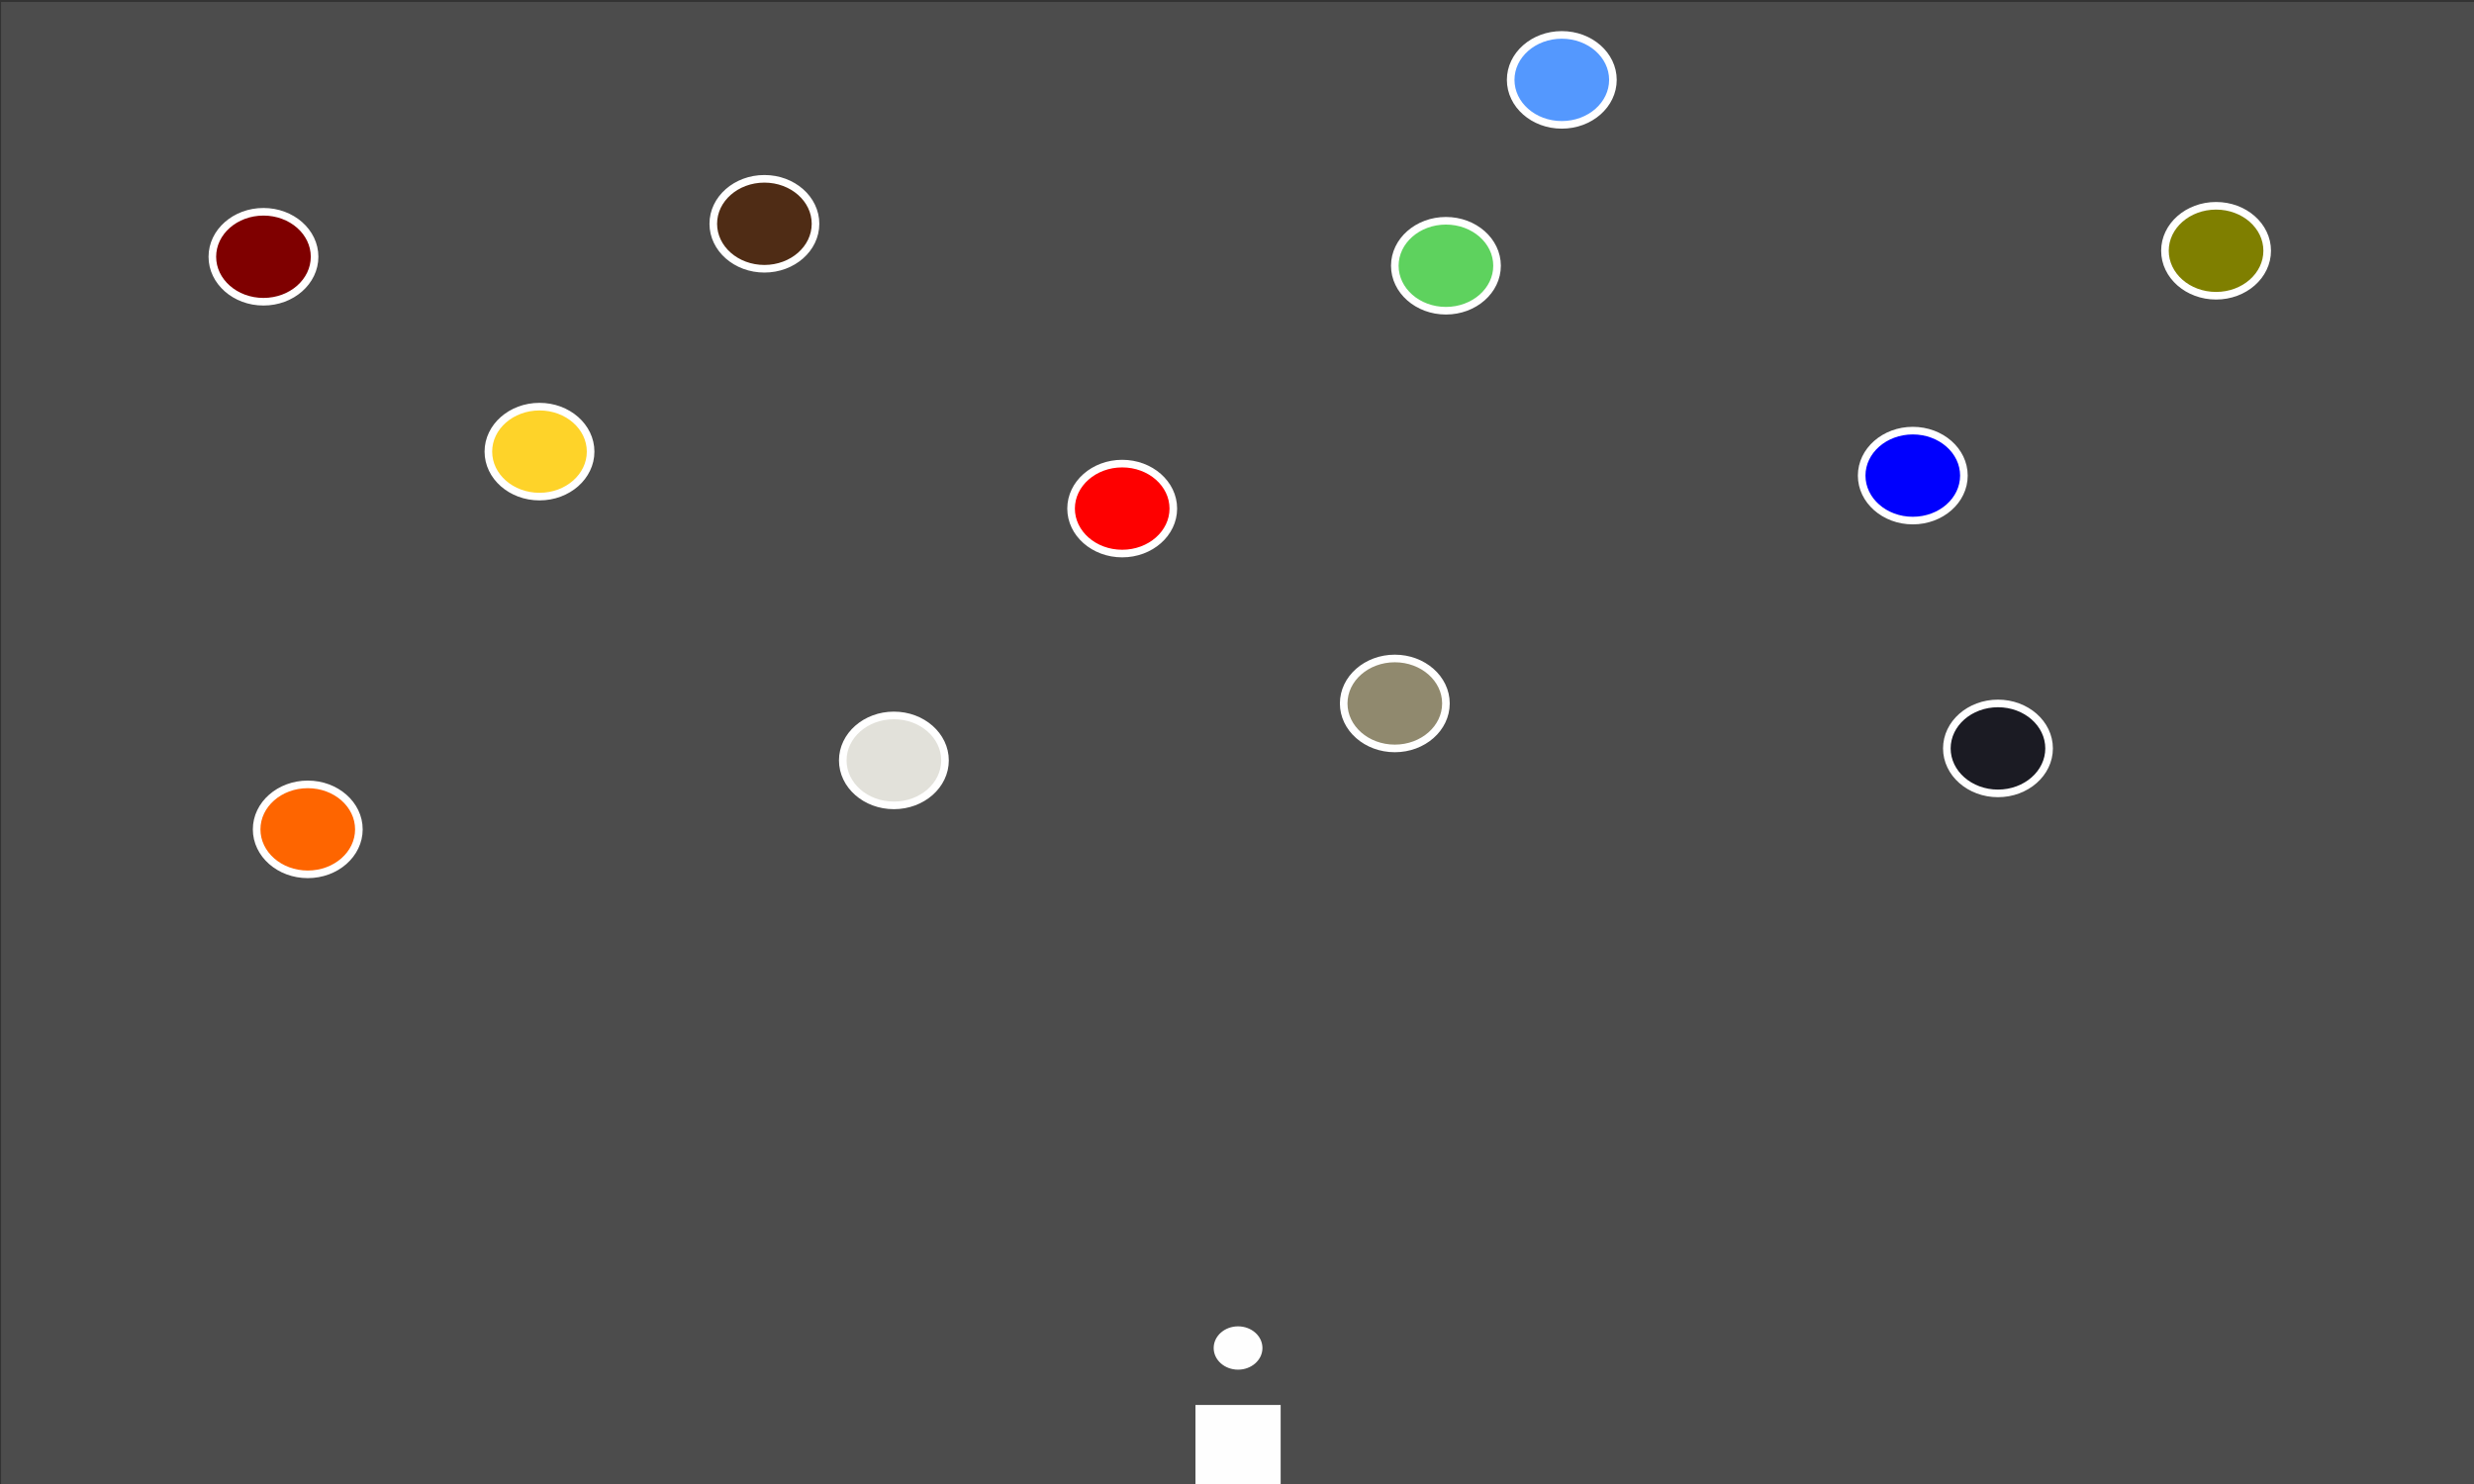 <?xml version="1.0" encoding="UTF-8" standalone="no"?>
<!-- Created with Inkscape (http://www.inkscape.org/) -->

<svg
   xmlns:dc="http://purl.org/dc/elements/1.1/"
   xmlns:cc="http://creativecommons.org/ns#"
   xmlns:rdf="http://www.w3.org/1999/02/22-rdf-syntax-ns#"
   xmlns:svg="http://www.w3.org/2000/svg"
   xmlns="http://www.w3.org/2000/svg"
   xmlns:sodipodi="http://sodipodi.sourceforge.net/DTD/sodipodi-0.dtd"
   xmlns:inkscape="http://www.inkscape.org/namespaces/inkscape"
   width="1000"
   height="600"
   viewBox="0 0 264.583 158.75"
   version="1.1"
   id="svg5126"
   inkscape:version="0.92.1 r15371"
   sodipodi:docname="rBall.svg">
  <rect x="0" y="0" width="264.583" height="158.75" fill="#333333" stroke="none"/>
  <defs
     id="defs5120" />
  <sodipodi:namedview
     id="base"
     pagecolor="#ffffff"
     bordercolor="#666666"
     borderopacity="1.0"
     inkscape:pageopacity="0.0"
     inkscape:pageshadow="2"
     inkscape:zoom="1"
     inkscape:cx="474.75108"
     inkscape:cy="270.99235"
     inkscape:document-units="px"
     inkscape:current-layer="layer1"
     showgrid="false"
     showborder="true"
     inkscape:window-width="1920"
     inkscape:window-height="1001"
     inkscape:window-x="-9"
     inkscape:window-y="-9"
     inkscape:window-maximized="1"
     units="px"
     inkscape:showpageshadow="false" />
  <g
     inkscape:label="Layer 1"
     inkscape:groupmode="layer"
     id="layer1"
     transform="translate(0,-138.25)">
    <rect
       style="opacity:1;fill:#4d4d4d;fill-opacity:0.995;stroke:none;stroke-width:0.684;stroke-miterlimit:4;stroke-dasharray:none"
       id="rect5671"
       width="264.581"
       height="158.747"
       x="0.115"
       y="138.457" />
    <rect
       style="opacity:1;fill:#ffffff;fill-opacity:0.995;stroke:none;stroke-width:0.519;stroke-miterlimit:4;stroke-dasharray:none"
       id="rect5673"
       width="9.111"
       height="8.659"
       x="127.85"
       y="288.545" />
    <ellipse
       style="opacity:1;fill:#800000;fill-opacity:0.995;stroke:#ffffff;stroke-width:0.813;stroke-miterlimit:4;stroke-dasharray:none"
       id="path5675"
       cx="28.176"
       cy="165.716"
       rx="5.467"
       ry="4.811" />
    <ellipse
       cy="146.795"
       cx="167.027"
       id="circle5685"
       style="opacity:1;fill:#5599ff;fill-opacity:0.995;stroke:#ffffff;stroke-width:0.813;stroke-miterlimit:4;stroke-dasharray:none"
       rx="5.467"
       ry="4.811" />
    <ellipse
       style="opacity:1;fill:#ff6600;fill-opacity:0.995;stroke:#ffffff;stroke-width:0.813;stroke-miterlimit:4;stroke-dasharray:none"
       id="circle5687"
       cx="32.914"
       cy="226.97"
       rx="5.467"
       ry="4.811" />
    <ellipse
       cy="219.594"
       cx="95.597"
       id="circle5689"
       style="opacity:1;fill:#e3e2db;fill-opacity:0.995;stroke:#ffffff;stroke-width:0.813;stroke-miterlimit:4;stroke-dasharray:none"
       rx="5.467"
       ry="4.811" />
    <ellipse
       style="opacity:1;fill:#ffd42a;fill-opacity:0.995;stroke:#ffffff;stroke-width:0.813;stroke-miterlimit:4;stroke-dasharray:none"
       id="circle5691"
       cx="57.696"
       cy="186.562"
       rx="5.467"
       ry="4.811" />
    <ellipse
       cy="189.127"
       cx="204.564"
       id="circle5693"
       style="opacity:1;fill:#0000ff;fill-opacity:0.995;stroke:#ffffff;stroke-width:0.813;stroke-miterlimit:4;stroke-dasharray:none"
       rx="5.467"
       ry="4.811" />
    <ellipse
       style="opacity:1;fill:#5fd35f;fill-opacity:0.995;stroke:#ffffff;stroke-width:0.813;stroke-miterlimit:4;stroke-dasharray:none"
       id="circle5695"
       cx="154.636"
       cy="166.678"
       rx="5.467"
       ry="4.811" />
    <ellipse
       cy="218.311"
       cx="213.674"
       id="circle5697"
       style="opacity:1;fill:#1c1c24;fill-opacity:0.995;stroke:#ffffff;stroke-width:0.813;stroke-miterlimit:4;stroke-dasharray:none"
       rx="5.467"
       ry="4.811" />
    <ellipse
       style="opacity:1;fill:#808000;fill-opacity:0.995;stroke:#ffffff;stroke-width:0.813;stroke-miterlimit:4;stroke-dasharray:none"
       id="circle5699"
       cx="236.998"
       cy="165.075"
       rx="5.467"
       ry="4.811" />
    <ellipse
       style="opacity:1;fill:#ff0000;fill-opacity:0.995;stroke:#ffffff;stroke-width:0.813;stroke-miterlimit:4;stroke-dasharray:none"
       id="circle5701"
       cx="120.014"
       cy="192.655"
       rx="5.467"
       ry="4.811" />
    <ellipse
       cy="213.501"
       cx="149.169"
       id="circle5703"
       style="opacity:1;fill:#918a6f;fill-opacity:0.995;stroke:#ffffff;stroke-width:0.813;stroke-miterlimit:4;stroke-dasharray:none"
       rx="5.467"
       ry="4.811" />
    <ellipse
       style="opacity:1;fill:#502d16;fill-opacity:0.995;stroke:#ffffff;stroke-width:0.813;stroke-miterlimit:4;stroke-dasharray:none"
       id="circle5705"
       cx="81.749"
       cy="162.189"
       rx="5.467"
       ry="4.811" />
    <ellipse
       style="opacity:1;fill:#ffffff;fill-opacity:0.995;stroke:#ffffff;stroke-width:0.361;stroke-miterlimit:4;stroke-dasharray:none"
       id="circle5707"
       cx="132.405"
       cy="282.452"
       rx="2.427"
       ry="2.136" />
  </g>
</svg>
